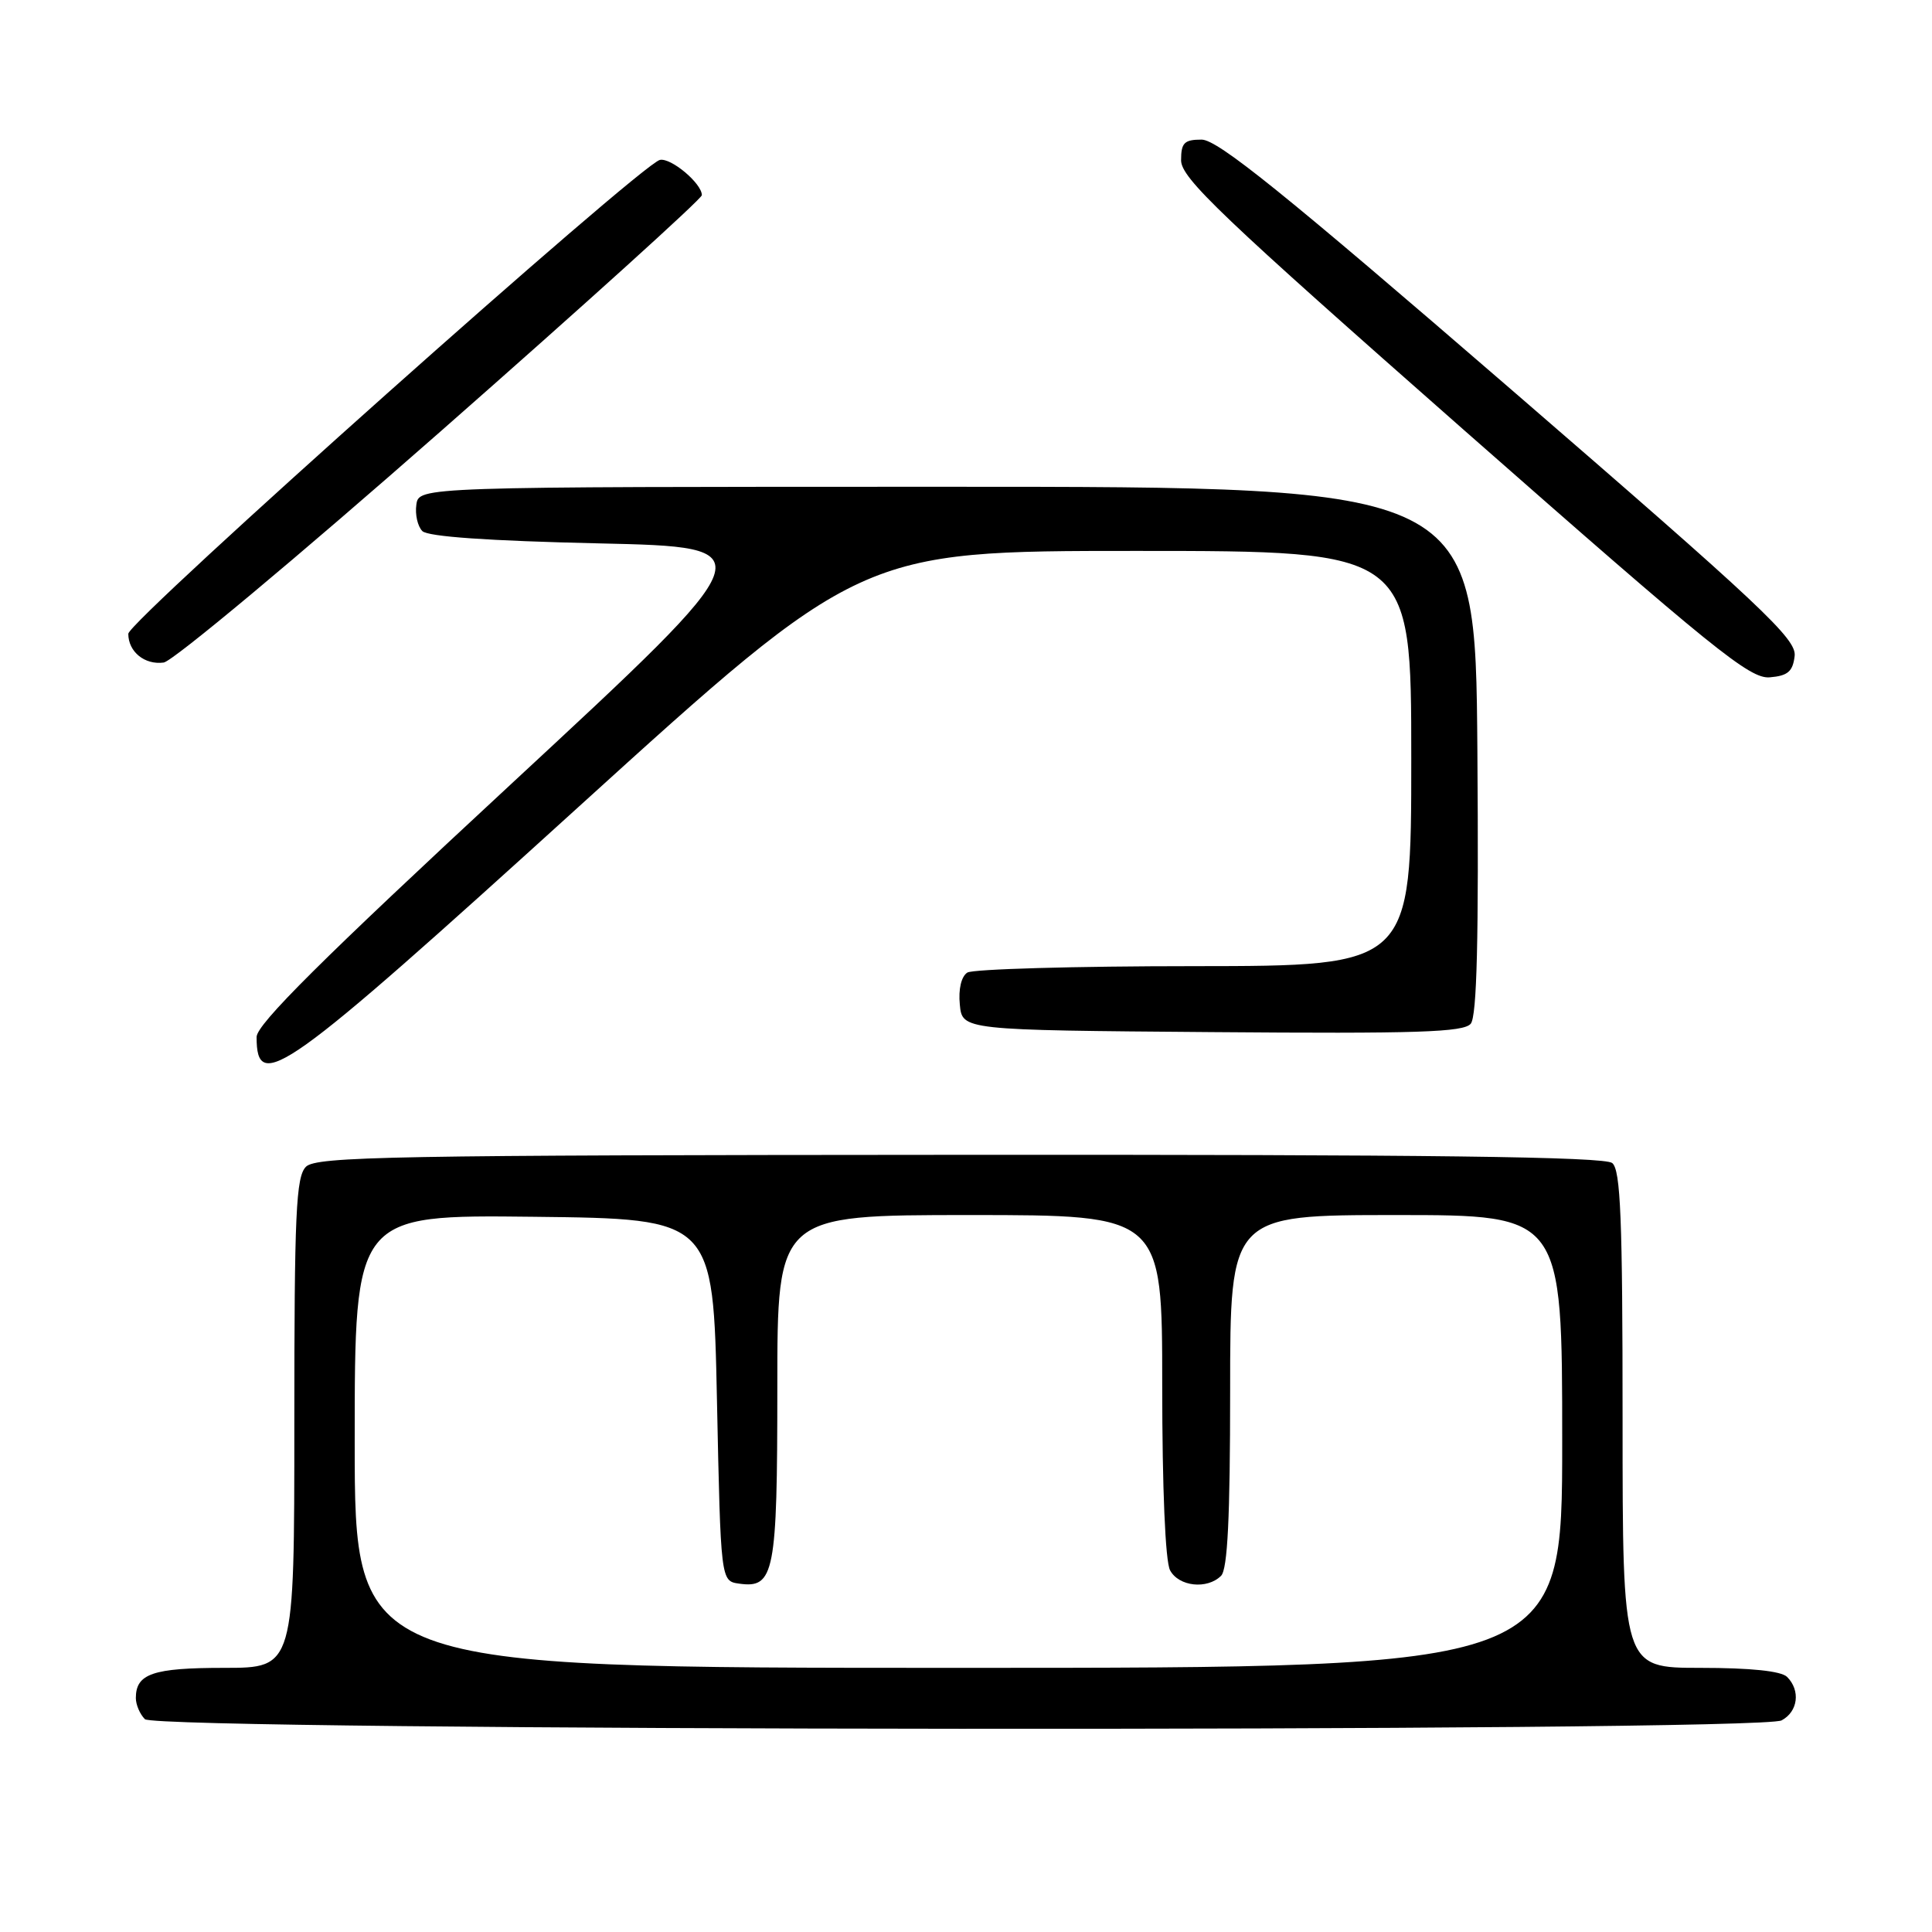 <?xml version="1.0" encoding="UTF-8" standalone="no"?>
<!DOCTYPE svg PUBLIC "-//W3C//DTD SVG 1.1//EN" "http://www.w3.org/Graphics/SVG/1.1/DTD/svg11.dtd" >
<svg xmlns="http://www.w3.org/2000/svg" xmlns:xlink="http://www.w3.org/1999/xlink" version="1.1" viewBox="0 0 256 256">
 <g >
 <path fill="currentColor"
d=" M 236.07 227.96 C 238.25 226.80 238.60 224.00 236.80 222.20 C 236.02 221.42 231.98 221.00 225.30 221.00 C 215.00 221.00 215.00 221.00 215.00 188.12 C 215.00 161.48 214.74 155.03 213.63 154.11 C 212.63 153.27 189.39 152.98 127.17 153.02 C 51.96 153.06 41.90 153.24 40.54 154.60 C 39.22 155.93 39.00 160.72 39.00 188.57 C 39.00 221.00 39.00 221.00 29.70 221.00 C 20.25 221.00 18.00 221.77 18.00 225.00 C 18.00 225.88 18.54 227.14 19.20 227.80 C 20.79 229.39 233.10 229.55 236.07 227.96 Z  M 76.57 107.00 C 114.03 73.00 114.03 73.00 150.51 73.00 C 187.00 73.00 187.00 73.00 187.00 100.50 C 187.00 128.00 187.00 128.00 158.25 128.02 C 142.44 128.02 128.90 128.41 128.18 128.87 C 127.38 129.38 126.98 131.06 127.18 133.10 C 127.50 136.50 127.50 136.50 160.62 136.76 C 187.81 136.98 193.94 136.78 194.88 135.65 C 195.70 134.65 195.95 124.49 195.76 99.38 C 195.50 64.50 195.50 64.50 125.50 64.50 C 55.50 64.50 55.50 64.50 55.17 66.87 C 54.98 68.17 55.34 69.74 55.96 70.37 C 56.71 71.11 64.71 71.67 79.34 72.00 C 101.58 72.50 101.58 72.50 67.79 103.83 C 42.65 127.13 34.00 135.73 34.00 137.41 C 34.00 144.96 37.52 142.45 76.57 107.00 Z  M 237.80 86.92 C 238.06 84.66 233.56 80.42 200.02 51.42 C 170.15 25.60 161.35 18.50 159.22 18.50 C 156.92 18.50 156.50 18.92 156.50 21.24 C 156.50 23.60 161.80 28.65 194.00 57.00 C 227.12 86.14 231.85 89.97 234.50 89.75 C 236.90 89.55 237.56 88.98 237.80 86.92 Z  M 58.44 57.11 C 77.45 40.40 93.00 26.33 93.00 25.86 C 93.00 24.31 88.91 20.87 87.44 21.19 C 84.93 21.73 17.00 82.28 17.00 83.98 C 17.00 86.36 19.17 88.13 21.69 87.79 C 22.89 87.63 39.44 73.82 58.44 57.11 Z  M 47.00 190.98 C 47.00 160.96 47.00 160.96 70.75 161.23 C 94.50 161.50 94.50 161.50 95.00 185.50 C 95.50 209.50 95.50 209.50 97.94 209.84 C 102.61 210.50 103.00 208.49 103.00 183.81 C 103.00 161.00 103.00 161.00 128.50 161.00 C 154.00 161.00 154.00 161.00 154.00 183.57 C 154.00 197.21 154.41 206.90 155.04 208.07 C 156.19 210.23 159.96 210.64 161.80 208.80 C 162.66 207.94 163.00 201.09 163.00 184.30 C 163.00 161.00 163.00 161.00 185.00 161.00 C 207.00 161.00 207.00 161.00 207.00 191.00 C 207.00 221.00 207.00 221.00 127.00 221.00 C 47.00 221.00 47.00 221.00 47.00 190.98 Z "/>
</g>
</svg>